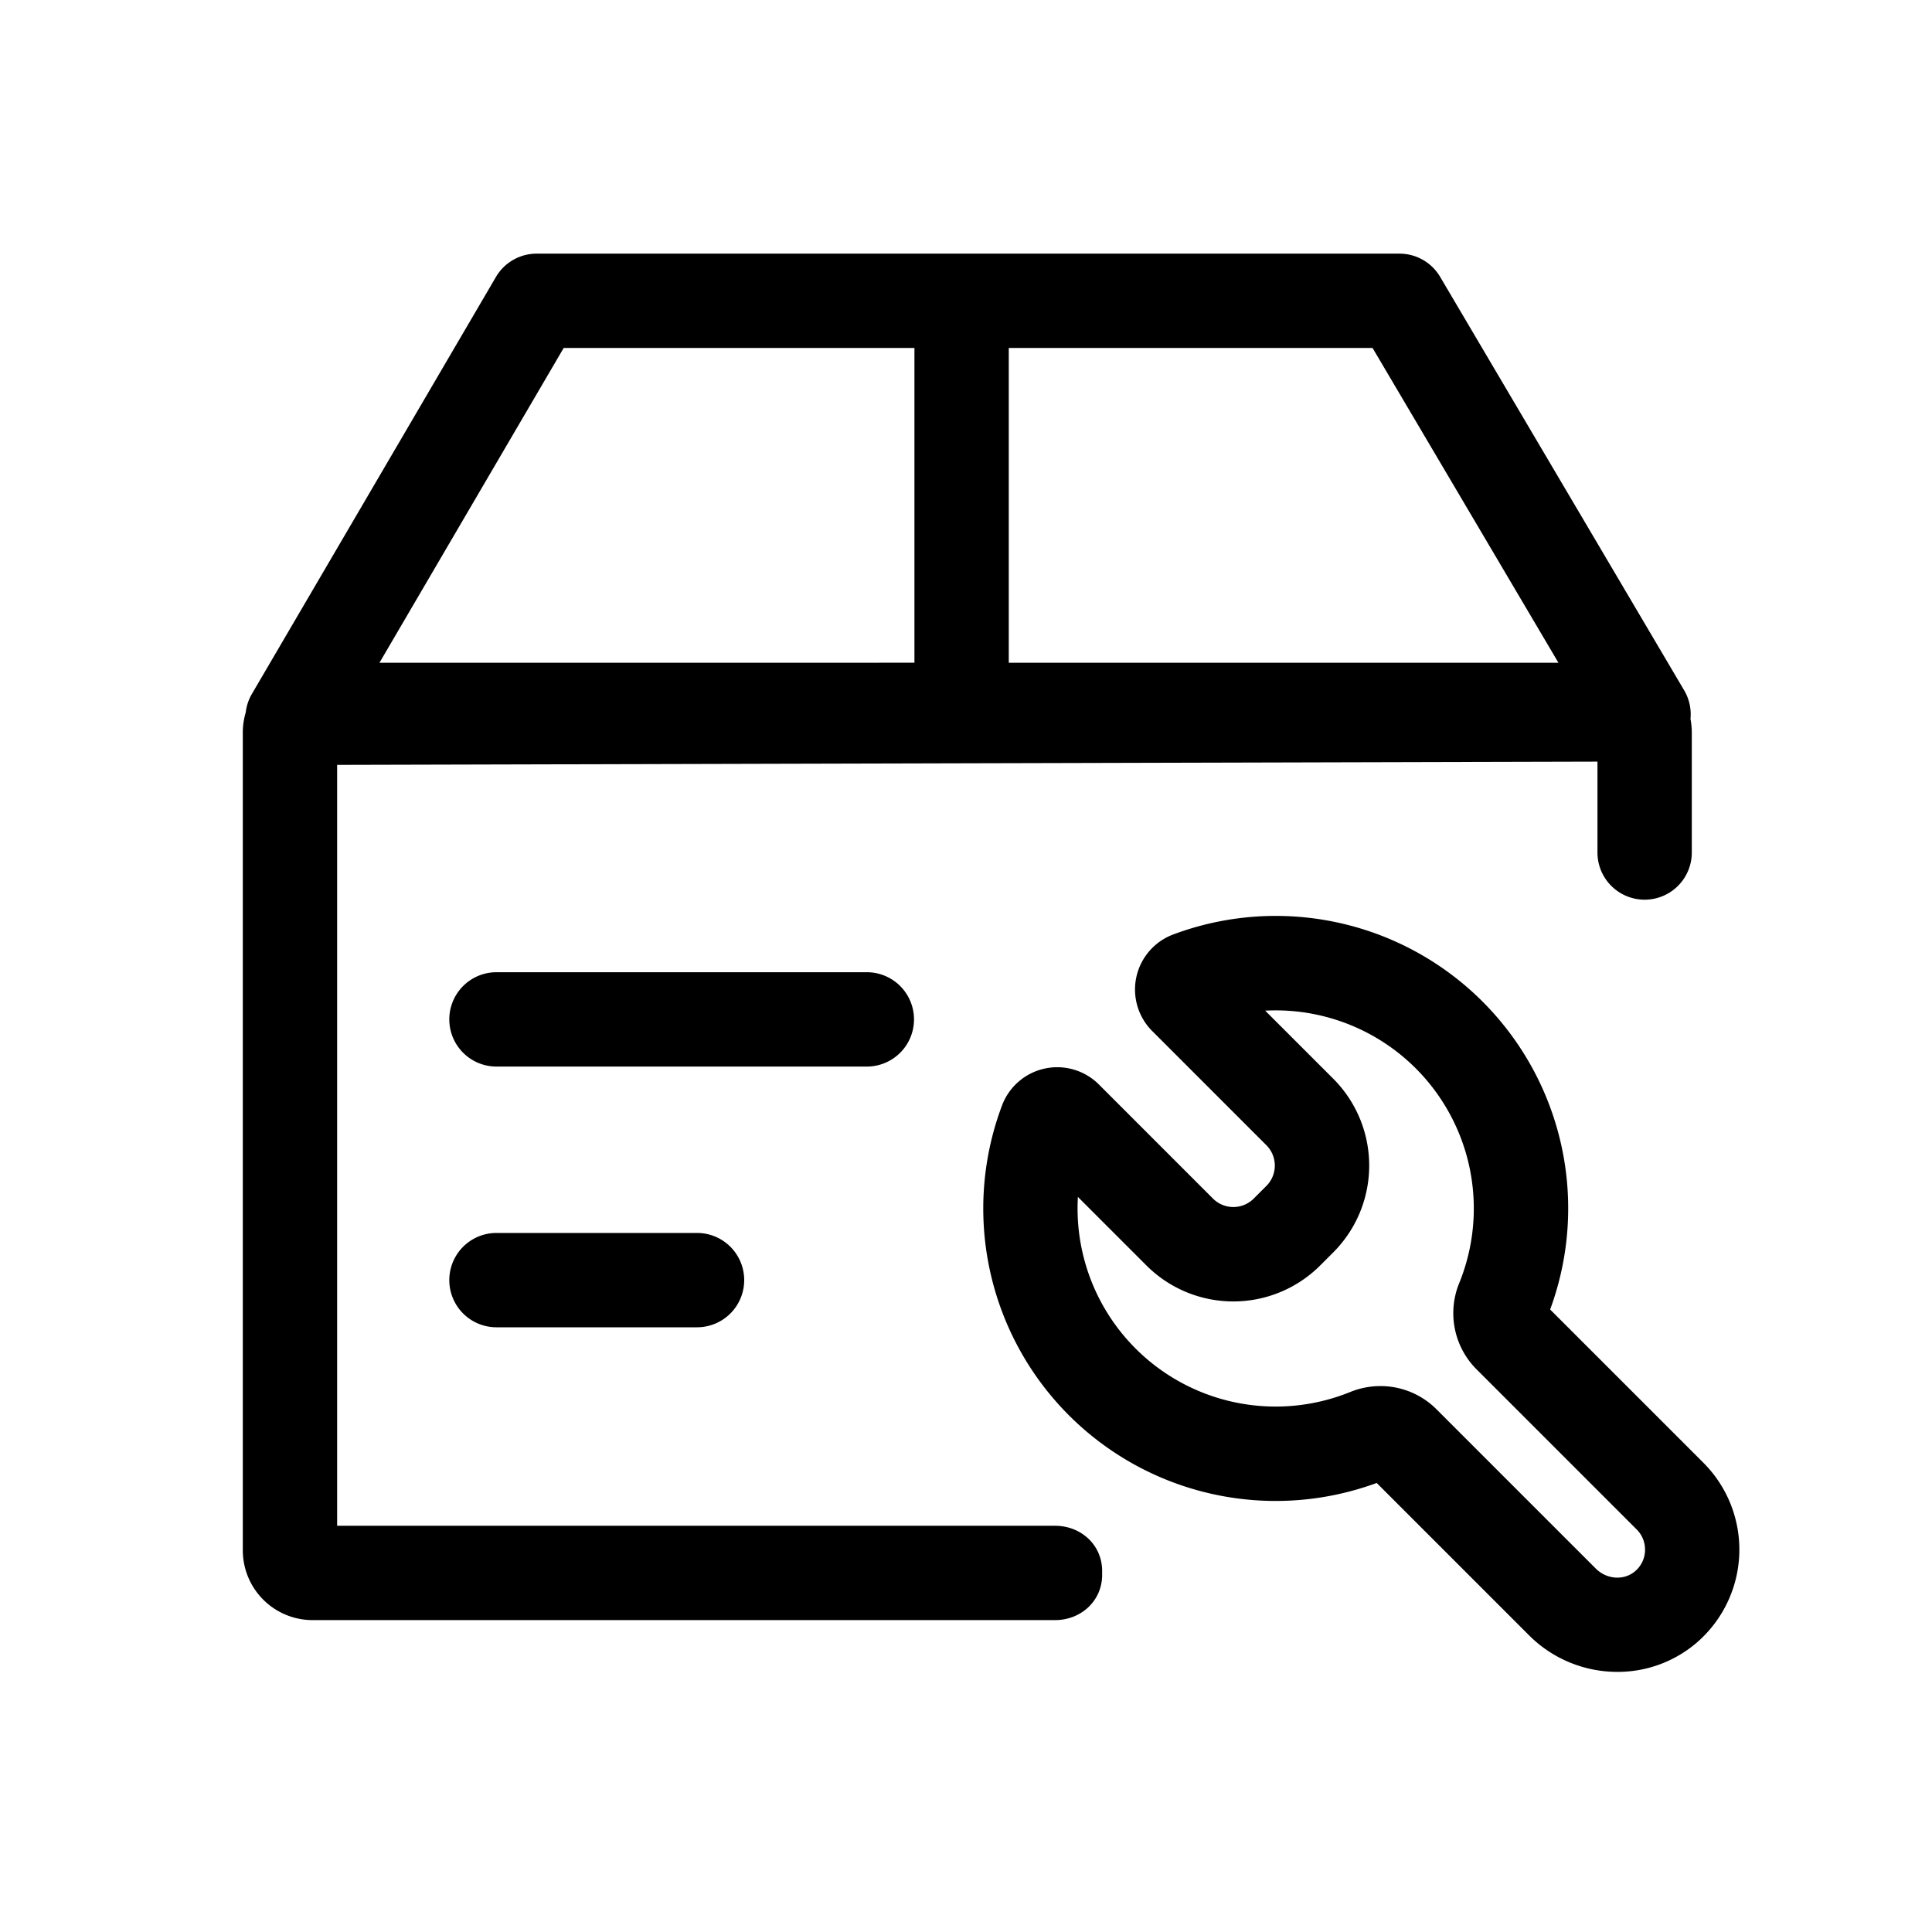 <?xml version="1.0" standalone="no"?><!DOCTYPE svg PUBLIC "-//W3C//DTD SVG 1.1//EN" "http://www.w3.org/Graphics/SVG/1.1/DTD/svg11.dtd"><svg class="icon" width="200px" height="200.00px" viewBox="0 0 1024 1024" version="1.1" xmlns="http://www.w3.org/2000/svg"><path d="M263.14 653.49a25 25 0 0 0 0 50h106.3a25 25 0 1 0 0-50zM484.44 540.3a25 25 0 0 0-25-25h-196.3a25 25 0 0 0 0 50h196.3a25 25 0 0 0 25-25zM902.91 775.36l-81.3-81.3a155 155 0 0 0-199.88-198.73 31.14 31.14 0 0 0-11 51.18l0.17 0.16 60.45 60.46a15.26 15.26 0 0 1 0 21.29l-7 7a15.27 15.27 0 0 1-21.3 0l-60.48-60.49a31.25 31.25 0 0 0-51.44 10.89A155 155 0 0 0 729.68 786l80.75 80.75a66.1 66.1 0 0 0 46.8 19.38 64.27 64.27 0 0 0 42.46-15.83 65.11 65.11 0 0 0 3.22-94.93z m-31 46.48a15 15 0 0 1-5.11 10.81c-5.9 5.16-15.12 4.6-21-1.27L761.42 747a41.93 41.93 0 0 0-29.75-12.35 42.42 42.42 0 0 0-16 3.13A105 105 0 0 1 571.31 634.4l36.37 36.37a65.14 65.14 0 0 0 92 0l7-7a65.13 65.13 0 0 0 0-92l-36.1-36.1a105 105 0 0 1 102.84 144.39 42.08 42.08 0 0 0 9.22 45.75l84.91 84.91a14.94 14.94 0 0 1 4.34 11.12zM559.16 808.69H178.69V405.4l668-1.72v48.17a25 25 0 0 0 50 0v-63.59a37.86 37.86 0 0 0-0.7-7.19 25 25 0 0 0-3.34-15.16L763.3 146.73a25 25 0 0 0-21.53-12.29H284.42a25 25 0 0 0-21.57 12.37l-129.35 221a25.07 25.07 0 0 0-3.26 9.82 37.14 37.14 0 0 0-1.55 10.61v433.45a37 37 0 0 0 37 37h393.47c13.81 0 25-10.19 25-24v-2c0-13.81-11.16-24-25-24zM826 351.26H534.67V184.44h192.82zM298.76 184.44h185.91v166.82H201.13z" /></svg>